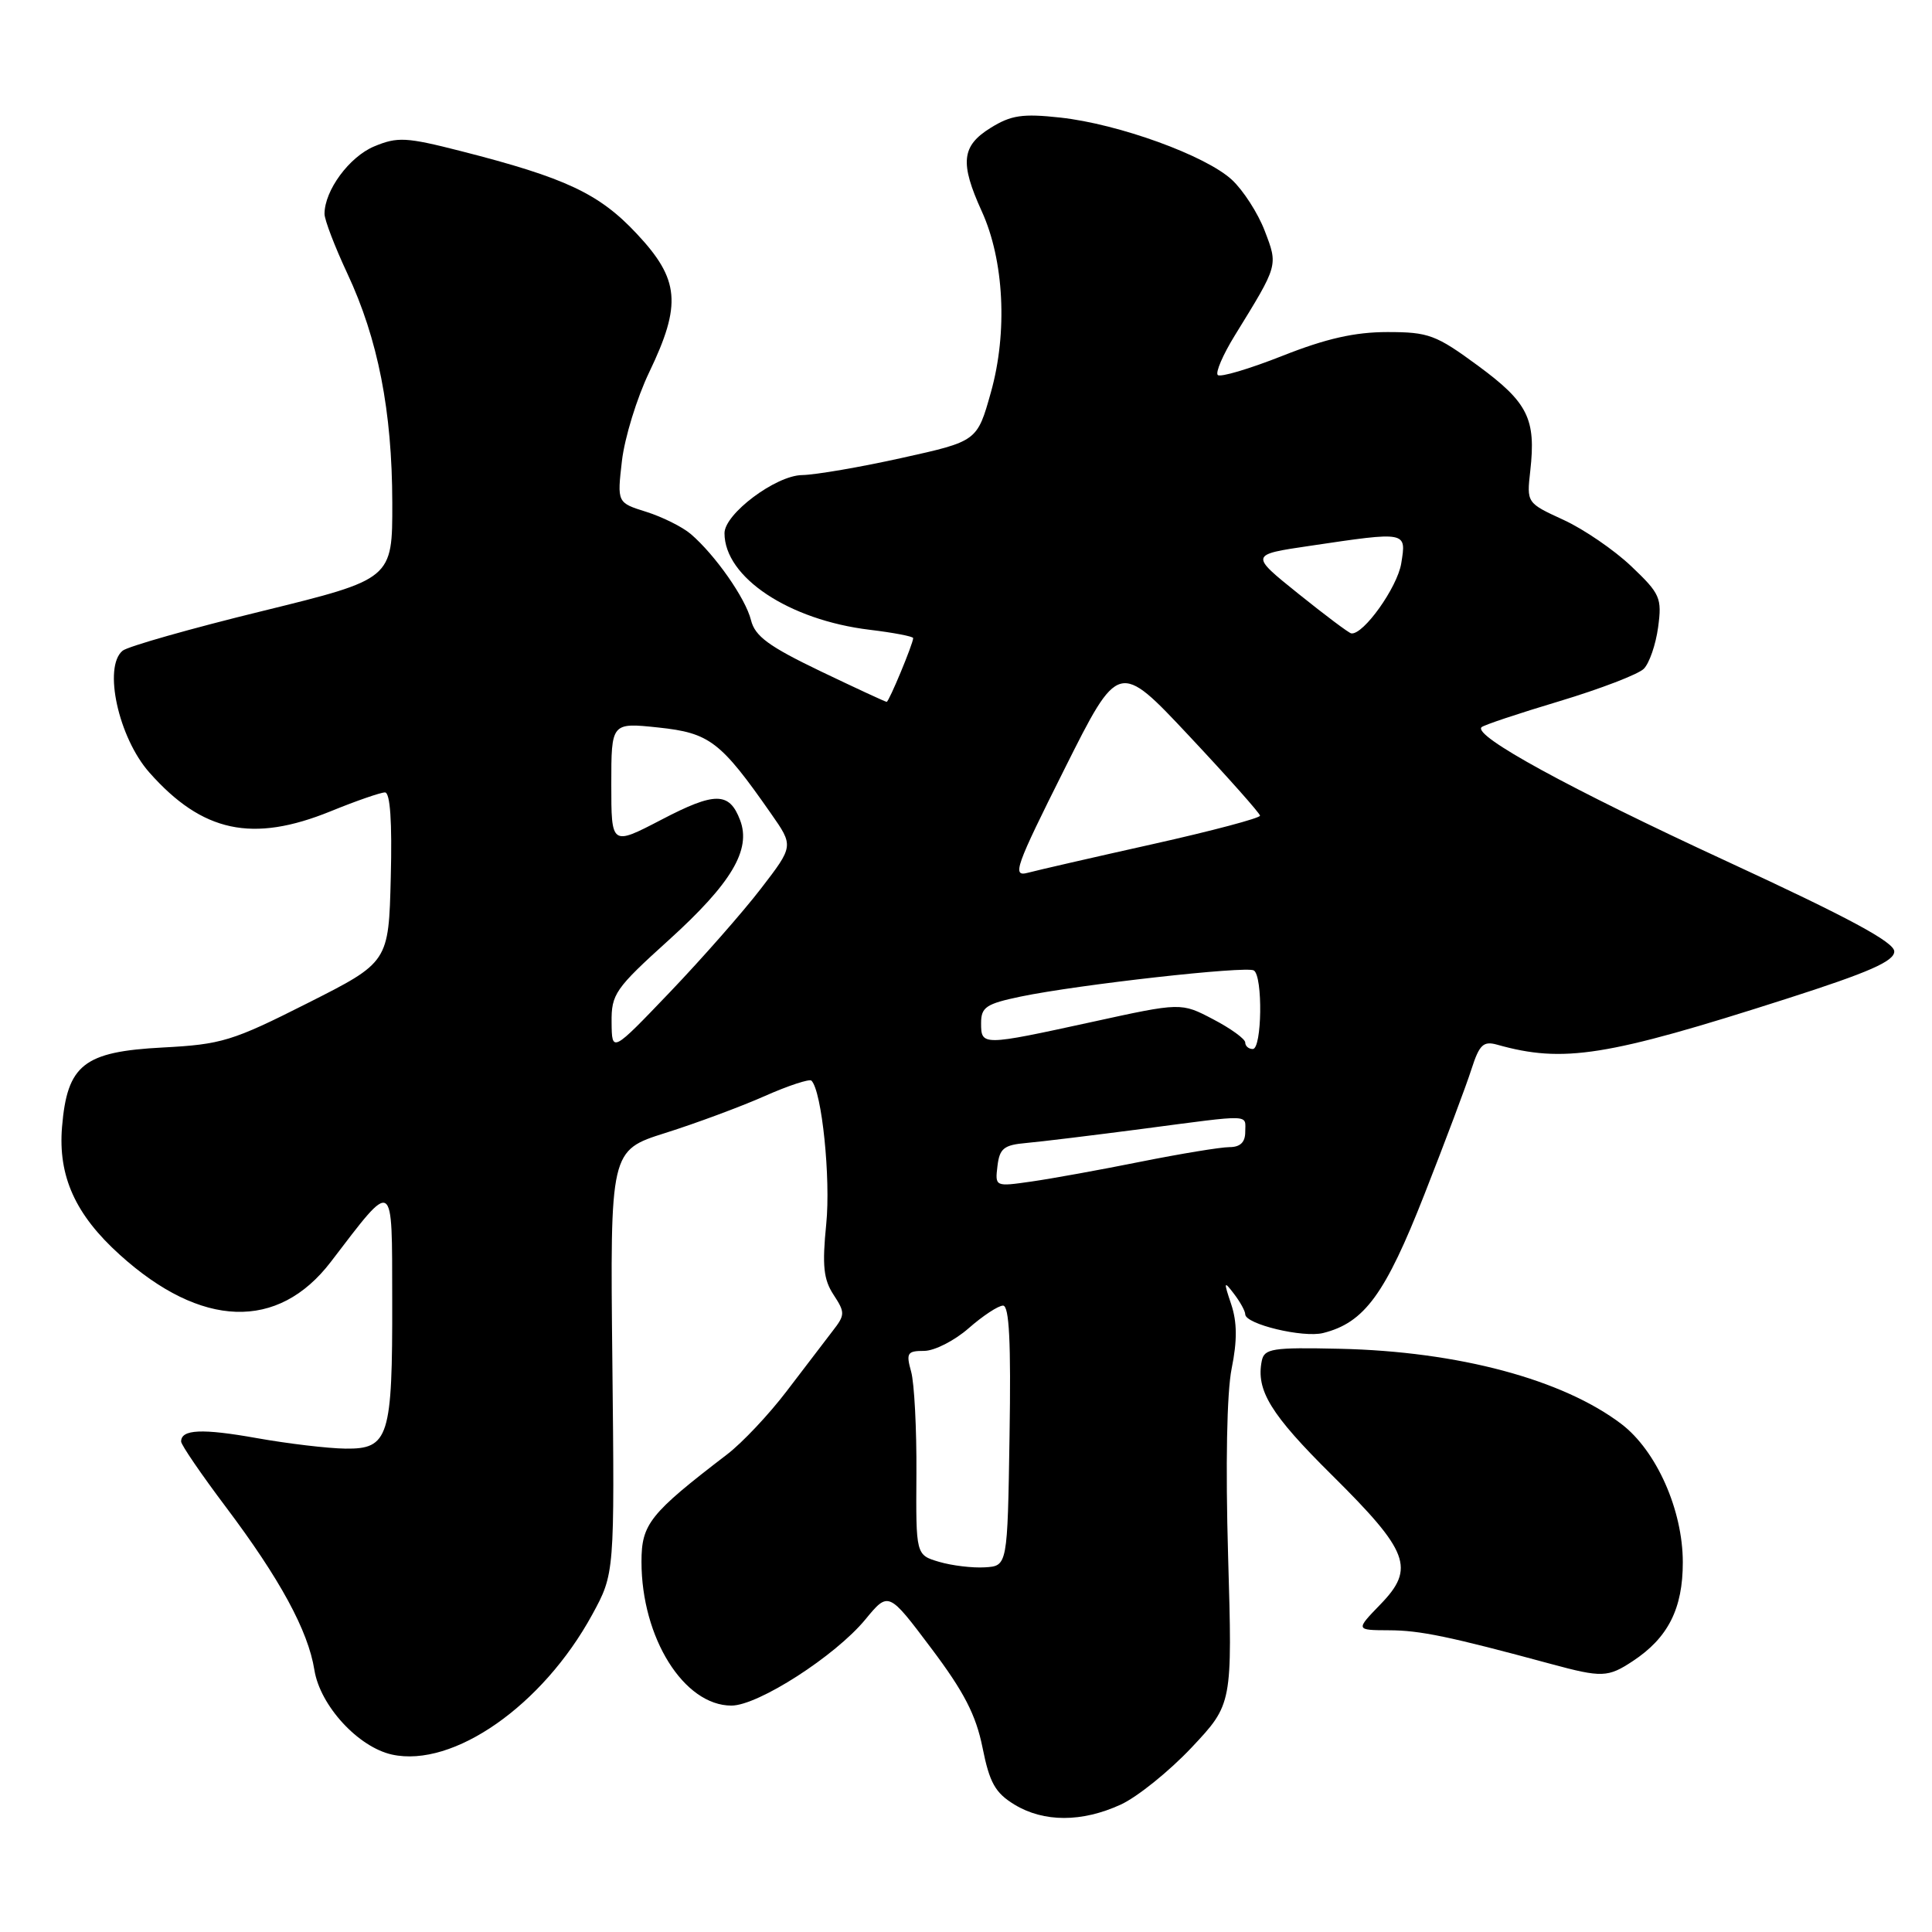 <?xml version="1.0" encoding="UTF-8" standalone="no"?>
<!DOCTYPE svg PUBLIC "-//W3C//DTD SVG 1.1//EN" "http://www.w3.org/Graphics/SVG/1.1/DTD/svg11.dtd" >
<svg xmlns="http://www.w3.org/2000/svg" xmlns:xlink="http://www.w3.org/1999/xlink" version="1.1" viewBox="0 0 256 256">
 <g >
 <path fill="currentColor"
d=" M 148.50 239.12 C 150.70 238.11 154.93 234.70 157.90 231.55 C 163.30 225.80 163.30 225.80 162.73 206.17 C 162.38 194.12 162.56 184.53 163.20 181.34 C 163.95 177.64 163.93 175.19 163.14 172.82 C 162.12 169.79 162.16 169.67 163.51 171.44 C 164.33 172.51 165.00 173.73 165.00 174.15 C 165.00 175.46 172.68 177.30 175.33 176.63 C 180.80 175.26 183.56 171.47 188.74 158.27 C 191.50 151.25 194.31 143.77 194.98 141.66 C 196.02 138.43 196.55 137.92 198.36 138.42 C 207.16 140.90 212.87 139.99 236.70 132.35 C 247.66 128.84 251.00 127.37 251.00 126.07 C 251.00 124.84 244.94 121.58 228.75 114.10 C 207.89 104.46 195.17 97.50 196.31 96.36 C 196.58 96.08 201.23 94.53 206.64 92.91 C 212.05 91.28 217.08 89.35 217.81 88.62 C 218.55 87.88 219.40 85.40 219.71 83.11 C 220.23 79.23 219.99 78.68 216.15 75.03 C 213.89 72.88 209.84 70.11 207.16 68.88 C 202.29 66.64 202.29 66.64 202.77 62.38 C 203.54 55.50 202.47 53.34 195.87 48.48 C 190.27 44.36 189.30 44.00 183.84 44.00 C 179.53 44.00 175.71 44.86 169.93 47.15 C 165.55 48.88 161.69 50.03 161.36 49.69 C 161.03 49.36 162.05 46.99 163.63 44.43 C 169.41 35.05 169.36 35.24 167.58 30.58 C 166.69 28.25 164.73 25.21 163.23 23.82 C 159.74 20.60 148.24 16.43 140.50 15.58 C 135.48 15.03 133.97 15.26 131.25 16.95 C 127.40 19.34 127.17 21.58 130.09 28.00 C 133.05 34.49 133.53 44.04 131.30 51.98 C 129.48 58.47 129.48 58.47 119.49 60.68 C 114.00 61.90 108.05 62.92 106.28 62.95 C 102.79 63.00 96.00 68.09 96.00 70.65 C 96.00 76.49 104.53 82.16 115.25 83.45 C 118.41 83.83 121.00 84.33 121.00 84.55 C 121.00 85.28 117.79 93.00 117.49 93.00 C 117.32 93.00 113.36 91.16 108.68 88.92 C 101.86 85.64 100.04 84.31 99.51 82.17 C 98.79 79.28 94.78 73.55 91.53 70.76 C 90.41 69.81 87.76 68.49 85.63 67.82 C 81.77 66.61 81.77 66.61 82.41 61.06 C 82.77 58.00 84.39 52.72 86.03 49.31 C 90.34 40.33 90.05 37.03 84.39 30.99 C 79.40 25.65 74.98 23.57 61.07 20.02 C 53.82 18.17 52.68 18.11 49.58 19.40 C 46.28 20.78 43.00 25.24 43.00 28.34 C 43.00 29.13 44.36 32.68 46.02 36.23 C 50.09 44.92 51.96 54.47 51.98 66.62 C 52.00 76.73 52.00 76.73 34.75 80.97 C 25.26 83.29 16.94 85.66 16.25 86.22 C 13.64 88.36 15.70 97.74 19.79 102.36 C 26.81 110.29 33.45 111.71 43.81 107.50 C 47.19 106.12 50.43 105.00 51.01 105.00 C 51.70 105.00 51.97 108.86 51.78 116.25 C 51.50 127.50 51.50 127.50 40.74 132.93 C 30.78 137.96 29.36 138.39 21.55 138.80 C 11.09 139.35 8.91 141.07 8.22 149.32 C 7.68 155.85 9.98 160.95 15.88 166.27 C 26.66 176.01 36.83 176.35 43.83 167.21 C 52.30 156.14 51.94 155.92 51.97 172.18 C 52.01 190.48 51.52 192.02 45.77 191.95 C 43.42 191.92 38.14 191.29 34.04 190.56 C 26.76 189.26 24.00 189.39 24.00 191.01 C 24.00 191.45 26.66 195.34 29.91 199.66 C 37.09 209.20 40.83 216.07 41.66 221.29 C 42.42 226.01 47.46 231.50 51.94 232.49 C 60.05 234.27 71.90 225.99 78.47 213.95 C 81.44 208.50 81.44 208.50 81.14 180.47 C 80.84 152.44 80.84 152.44 88.17 150.12 C 92.20 148.85 98.10 146.66 101.27 145.26 C 104.44 143.85 107.26 142.93 107.52 143.19 C 108.90 144.56 110.09 156.15 109.48 162.20 C 108.93 167.71 109.12 169.53 110.45 171.56 C 112.00 173.93 111.99 174.23 110.30 176.40 C 109.31 177.68 106.59 181.24 104.25 184.32 C 101.91 187.40 98.36 191.17 96.35 192.71 C 86.09 200.57 85.00 201.93 85.00 206.94 C 85.00 217.01 90.62 226.00 96.92 226.00 C 100.45 226.00 110.69 219.42 114.67 214.58 C 117.73 210.87 117.73 210.87 123.39 218.40 C 127.73 224.16 129.32 227.24 130.19 231.57 C 131.12 236.22 131.87 237.56 134.41 239.11 C 138.30 241.48 143.35 241.48 148.50 239.12 Z  M 216.36 220.10 C 221.03 217.02 222.99 213.15 222.98 207.00 C 222.98 200.09 219.49 192.24 214.86 188.70 C 207.08 182.78 193.23 179.07 177.53 178.72 C 168.57 178.52 167.52 178.69 167.19 180.33 C 166.41 184.22 168.36 187.41 176.49 195.46 C 186.71 205.59 187.54 207.81 182.93 212.57 C 179.61 216.00 179.61 216.00 184.05 216.02 C 188.15 216.03 192.02 216.83 205.50 220.48 C 212.26 222.31 213.06 222.28 216.36 220.10 Z  M 124.43 206.95 C 121.36 206.04 121.36 206.04 121.43 195.27 C 121.47 189.35 121.15 183.26 120.73 181.75 C 120.04 179.28 120.22 179.00 122.45 179.00 C 123.81 179.00 126.47 177.65 128.35 176.00 C 130.23 174.35 132.28 173.00 132.91 173.00 C 133.73 173.00 133.97 177.83 133.77 190.25 C 133.50 207.50 133.50 207.50 130.50 207.68 C 128.85 207.78 126.12 207.45 124.43 206.95 Z  M 132.17 154.50 C 132.45 152.17 133.02 151.71 136.00 151.45 C 137.93 151.28 144.88 150.43 151.46 149.57 C 166.14 147.64 165.00 147.61 165.00 150.00 C 165.00 151.36 164.33 152.00 162.91 152.00 C 161.76 152.00 156.47 152.87 151.16 153.93 C 145.85 155.00 139.33 156.18 136.67 156.56 C 131.85 157.25 131.84 157.25 132.17 154.50 Z  M 81.04 135.48 C 81.00 131.72 81.50 131.00 88.63 124.55 C 96.92 117.04 99.56 112.60 98.07 108.68 C 96.64 104.91 94.75 104.90 87.63 108.62 C 81.00 112.07 81.00 112.07 81.00 103.91 C 81.00 95.74 81.00 95.74 87.25 96.40 C 94.03 97.12 95.48 98.23 102.16 107.80 C 105.17 112.10 105.17 112.10 100.83 117.74 C 98.45 120.84 93.03 127.00 88.79 131.44 C 81.08 139.50 81.08 139.50 81.04 135.48 Z  M 165.00 138.14 C 165.00 137.67 163.09 136.28 160.75 135.06 C 156.50 132.83 156.50 132.83 144.67 135.42 C 130.13 138.59 130.00 138.59 130.00 135.57 C 130.00 133.45 130.66 133.01 135.25 132.05 C 142.91 130.46 165.14 127.97 166.14 128.59 C 167.35 129.33 167.22 139.00 166.00 139.00 C 165.45 139.00 165.00 138.61 165.00 138.14 Z  M 141.04 101.92 C 148.23 87.56 148.23 87.56 157.58 97.53 C 162.72 103.01 166.94 107.76 166.96 108.08 C 166.98 108.40 160.59 110.10 152.75 111.85 C 144.91 113.60 137.45 115.31 136.18 115.65 C 134.07 116.21 134.54 114.90 141.04 101.92 Z  M 172.05 78.68 C 165.60 73.50 165.60 73.50 173.55 72.33 C 186.49 70.41 186.36 70.39 185.67 74.66 C 185.15 77.83 180.67 84.13 179.06 83.93 C 178.75 83.90 175.60 81.53 172.05 78.68 Z "/>
</g>
</svg>